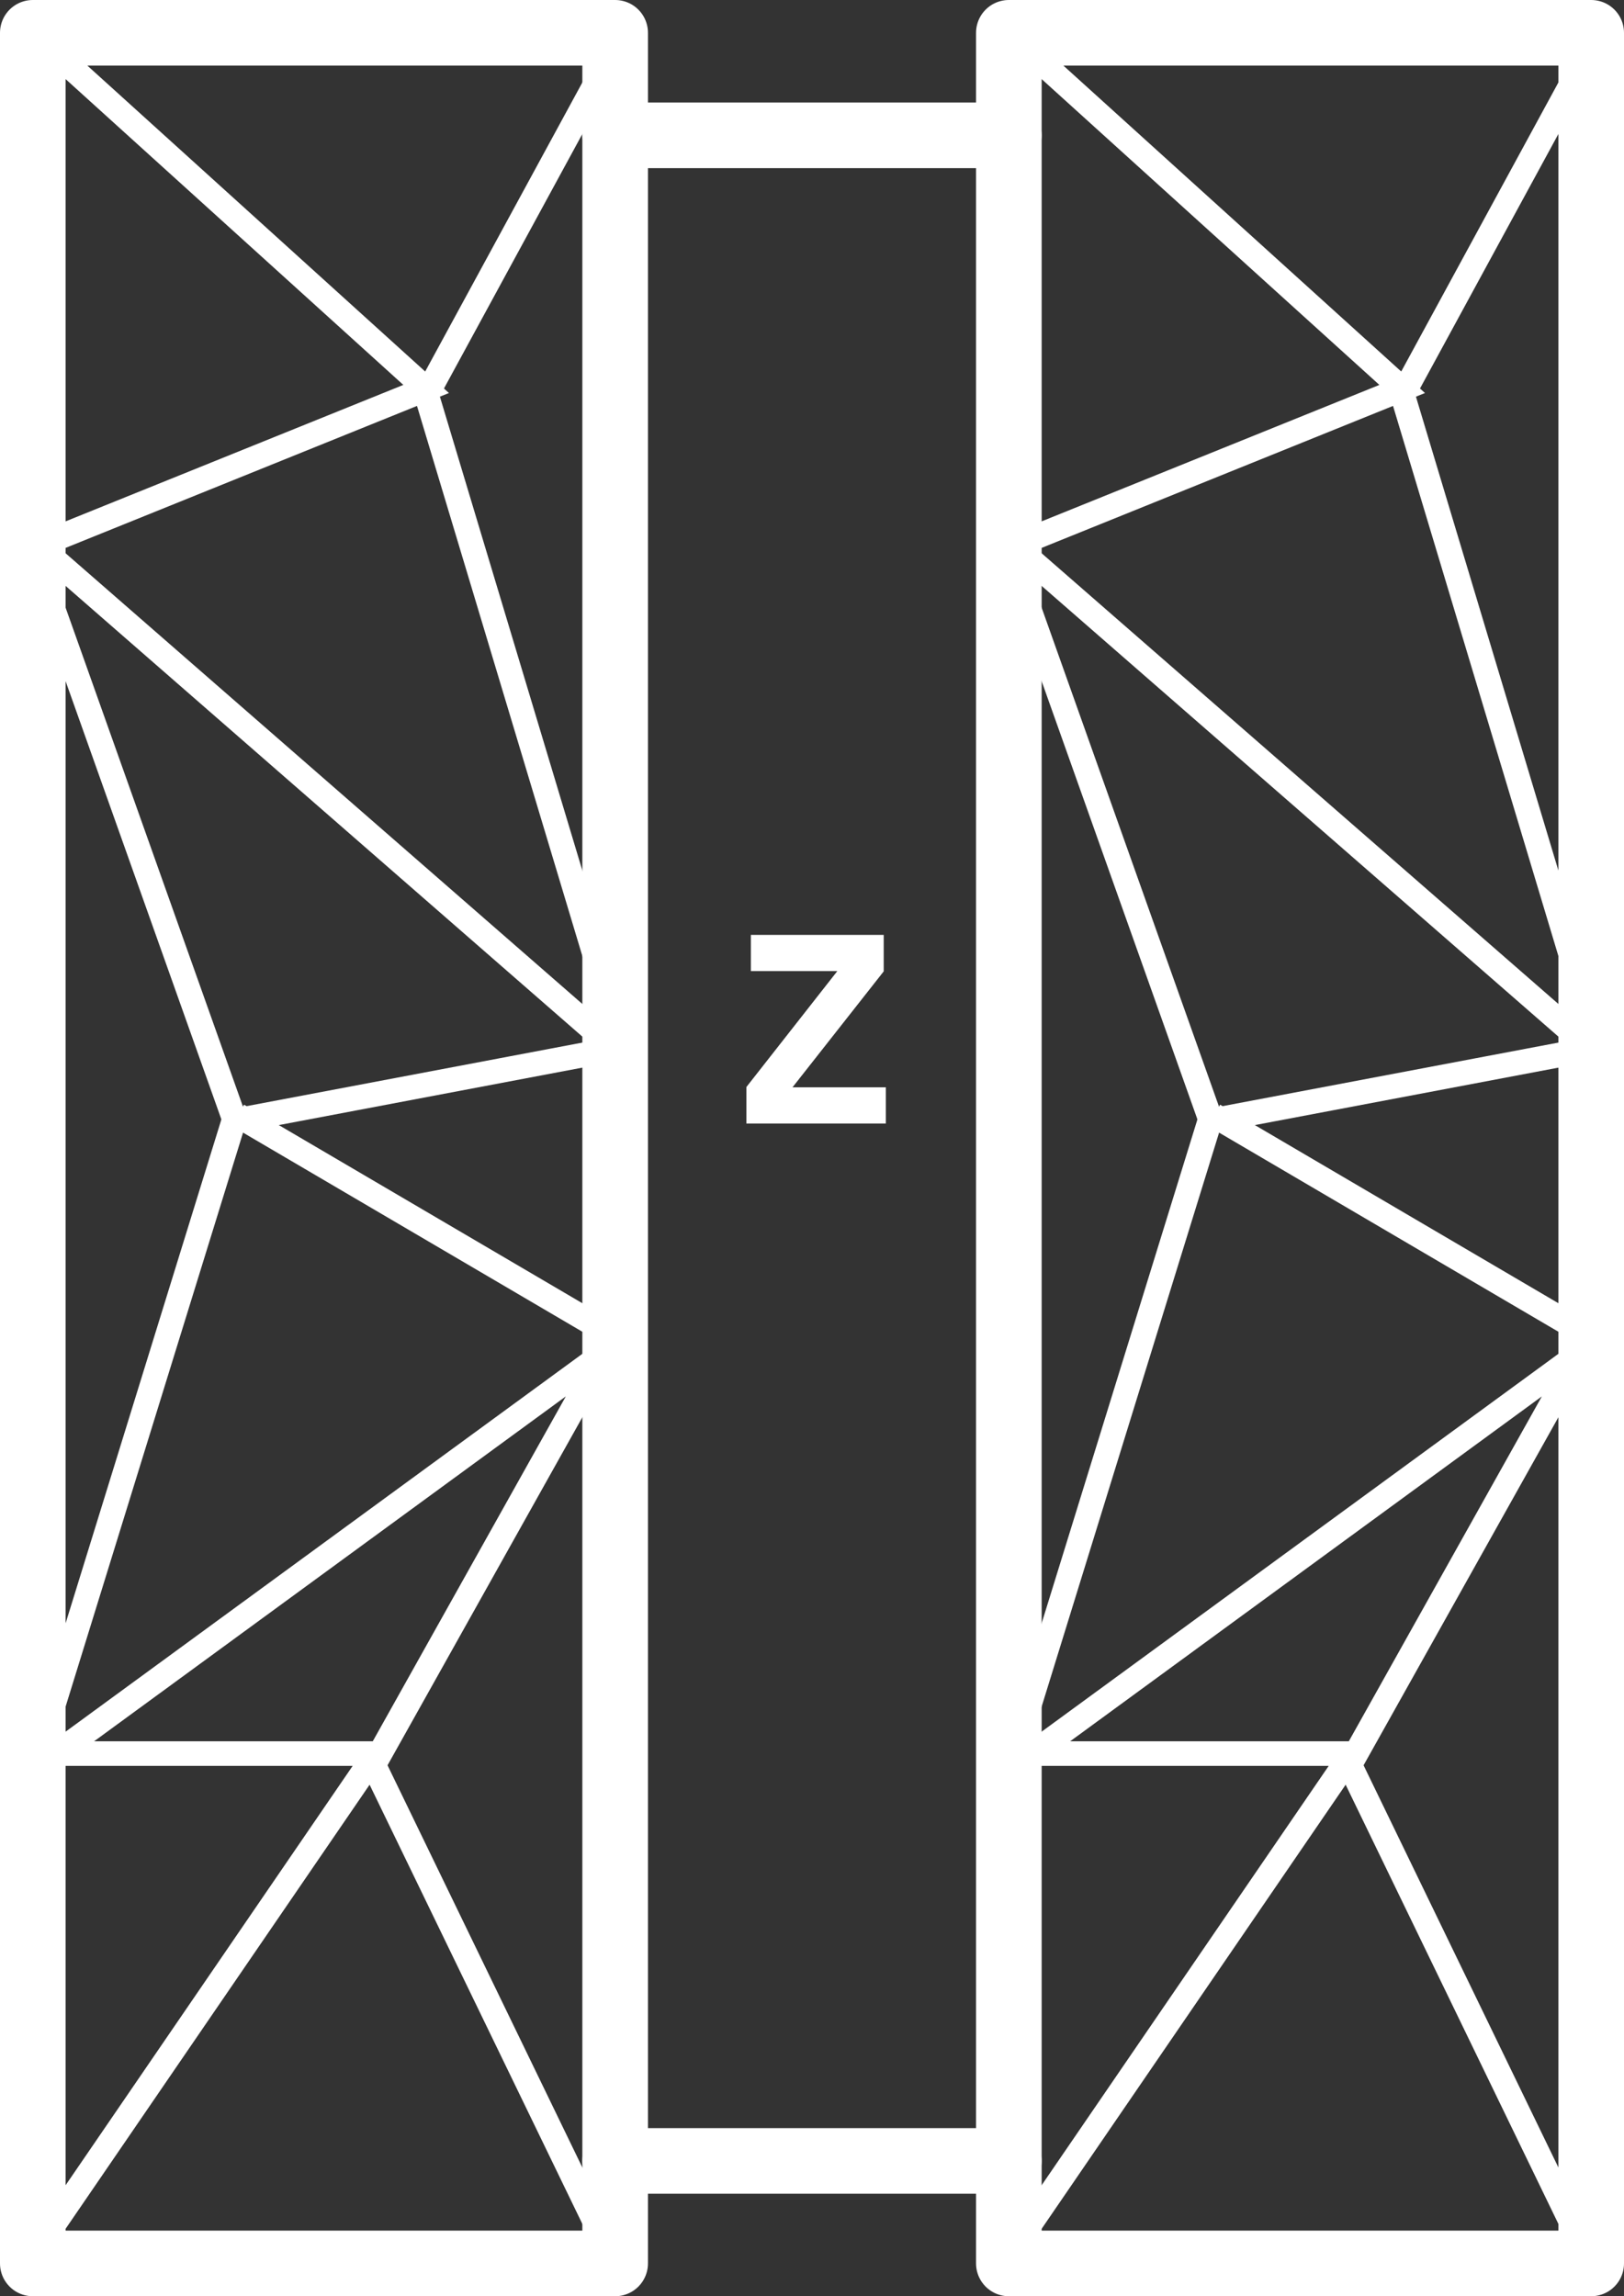 <?xml version="1.0" encoding="UTF-8"?>
<svg width="198px" height="280px" viewBox="0 0 198 280" version="1.1" xmlns="http://www.w3.org/2000/svg" xmlns:xlink="http://www.w3.org/1999/xlink">
    <rect x="0" y="0" width="198" height="280" fill="#333333" stroke="none"/>
    <!-- Generator: sketchtool 52.5 (67469) - http://www.bohemiancoding.com/sketch -->
    <title>4BFD9B48-639A-4A9C-933D-1075094C34F4</title>
    <desc>Created with sketchtool.</desc>
    <g id="Welcome" stroke="none" stroke-width="1" fill="none" fill-rule="evenodd">
        <g id="desktop1440" transform="translate(-1060, -3039)">
            <g id="Group-13" transform="translate(1064, 3043)">
                <polygon id="Path-4" stroke="#FFFFFF" stroke-width="8" stroke-linecap="round" stroke-linejoin="round" points="0 0 0 272 71 272 71 0"></polygon>
                <polygon id="Path-5" stroke="#FFFFFF" stroke-width="3" points="-1.03070841e-12 0 47.955 43.43 0.658 62.542 71 123.902 24.497 132.706 0.658 209.83 41.842 209.83 0.658 270"></polygon>
                <polyline id="Path-6" stroke="#FFFFFF" stroke-width="3" points="71 272 41.558 211.207 69.657 161 1 211.207"></polyline>
                <path d="M7.10542736e-13,63.329 L25,133.671" id="Path-8" stroke="#FFFFFF" stroke-width="3"></path>
                <polyline id="Path-7" stroke="#FFFFFF" stroke-width="3" points="72 0 48 44.147 72 124"></polyline>
                <path d="M25,132 L71,159" id="Path-10" stroke="#FFFFFF" stroke-width="3"></path>
                <polygon id="Path-4" stroke="#FFFFFF" stroke-width="8" stroke-linecap="round" stroke-linejoin="round" points="119 0 119 272 190 272 190 0"></polygon>
                <polygon id="Path-5" stroke="#FFFFFF" stroke-width="3" points="119 0 166.955 43.43 119.658 62.542 190 123.902 143.497 132.706 119.658 209.83 160.842 209.83 119.658 270"></polygon>
                <polyline id="Path-6" stroke="#FFFFFF" stroke-width="3" points="190 272 160.558 211.207 188.657 161 120 211.207"></polyline>
                <path d="M119,63.329 L144,133.671" id="Path-8" stroke="#FFFFFF" stroke-width="3"></path>
                <polyline id="Path-7" stroke="#FFFFFF" stroke-width="3" points="191 0 167 44.147 191 124"></polyline>
                <path d="M144,132 L190,159" id="Path-10" stroke="#FFFFFF" stroke-width="3"></path>
                <polygon id="Z" fill="#FFFFFF" points="104 128.585 104 133 87 133 87 128.552 98.087 114.415 87.546 114.415 87.546 110 103.743 110 103.743 114.448 92.624 128.585"></polygon>
                <path d="M71,12.5 L119,12.5" id="Path-9" stroke="#FFFFFF" stroke-width="8" stroke-linecap="round" stroke-linejoin="round"></path>
                <path d="M71,259.5 L119,259.5" id="Path-11" stroke="#FFFFFF" stroke-width="8" stroke-linecap="round" stroke-linejoin="round"></path>
            </g>
        </g>
    </g>
</svg>